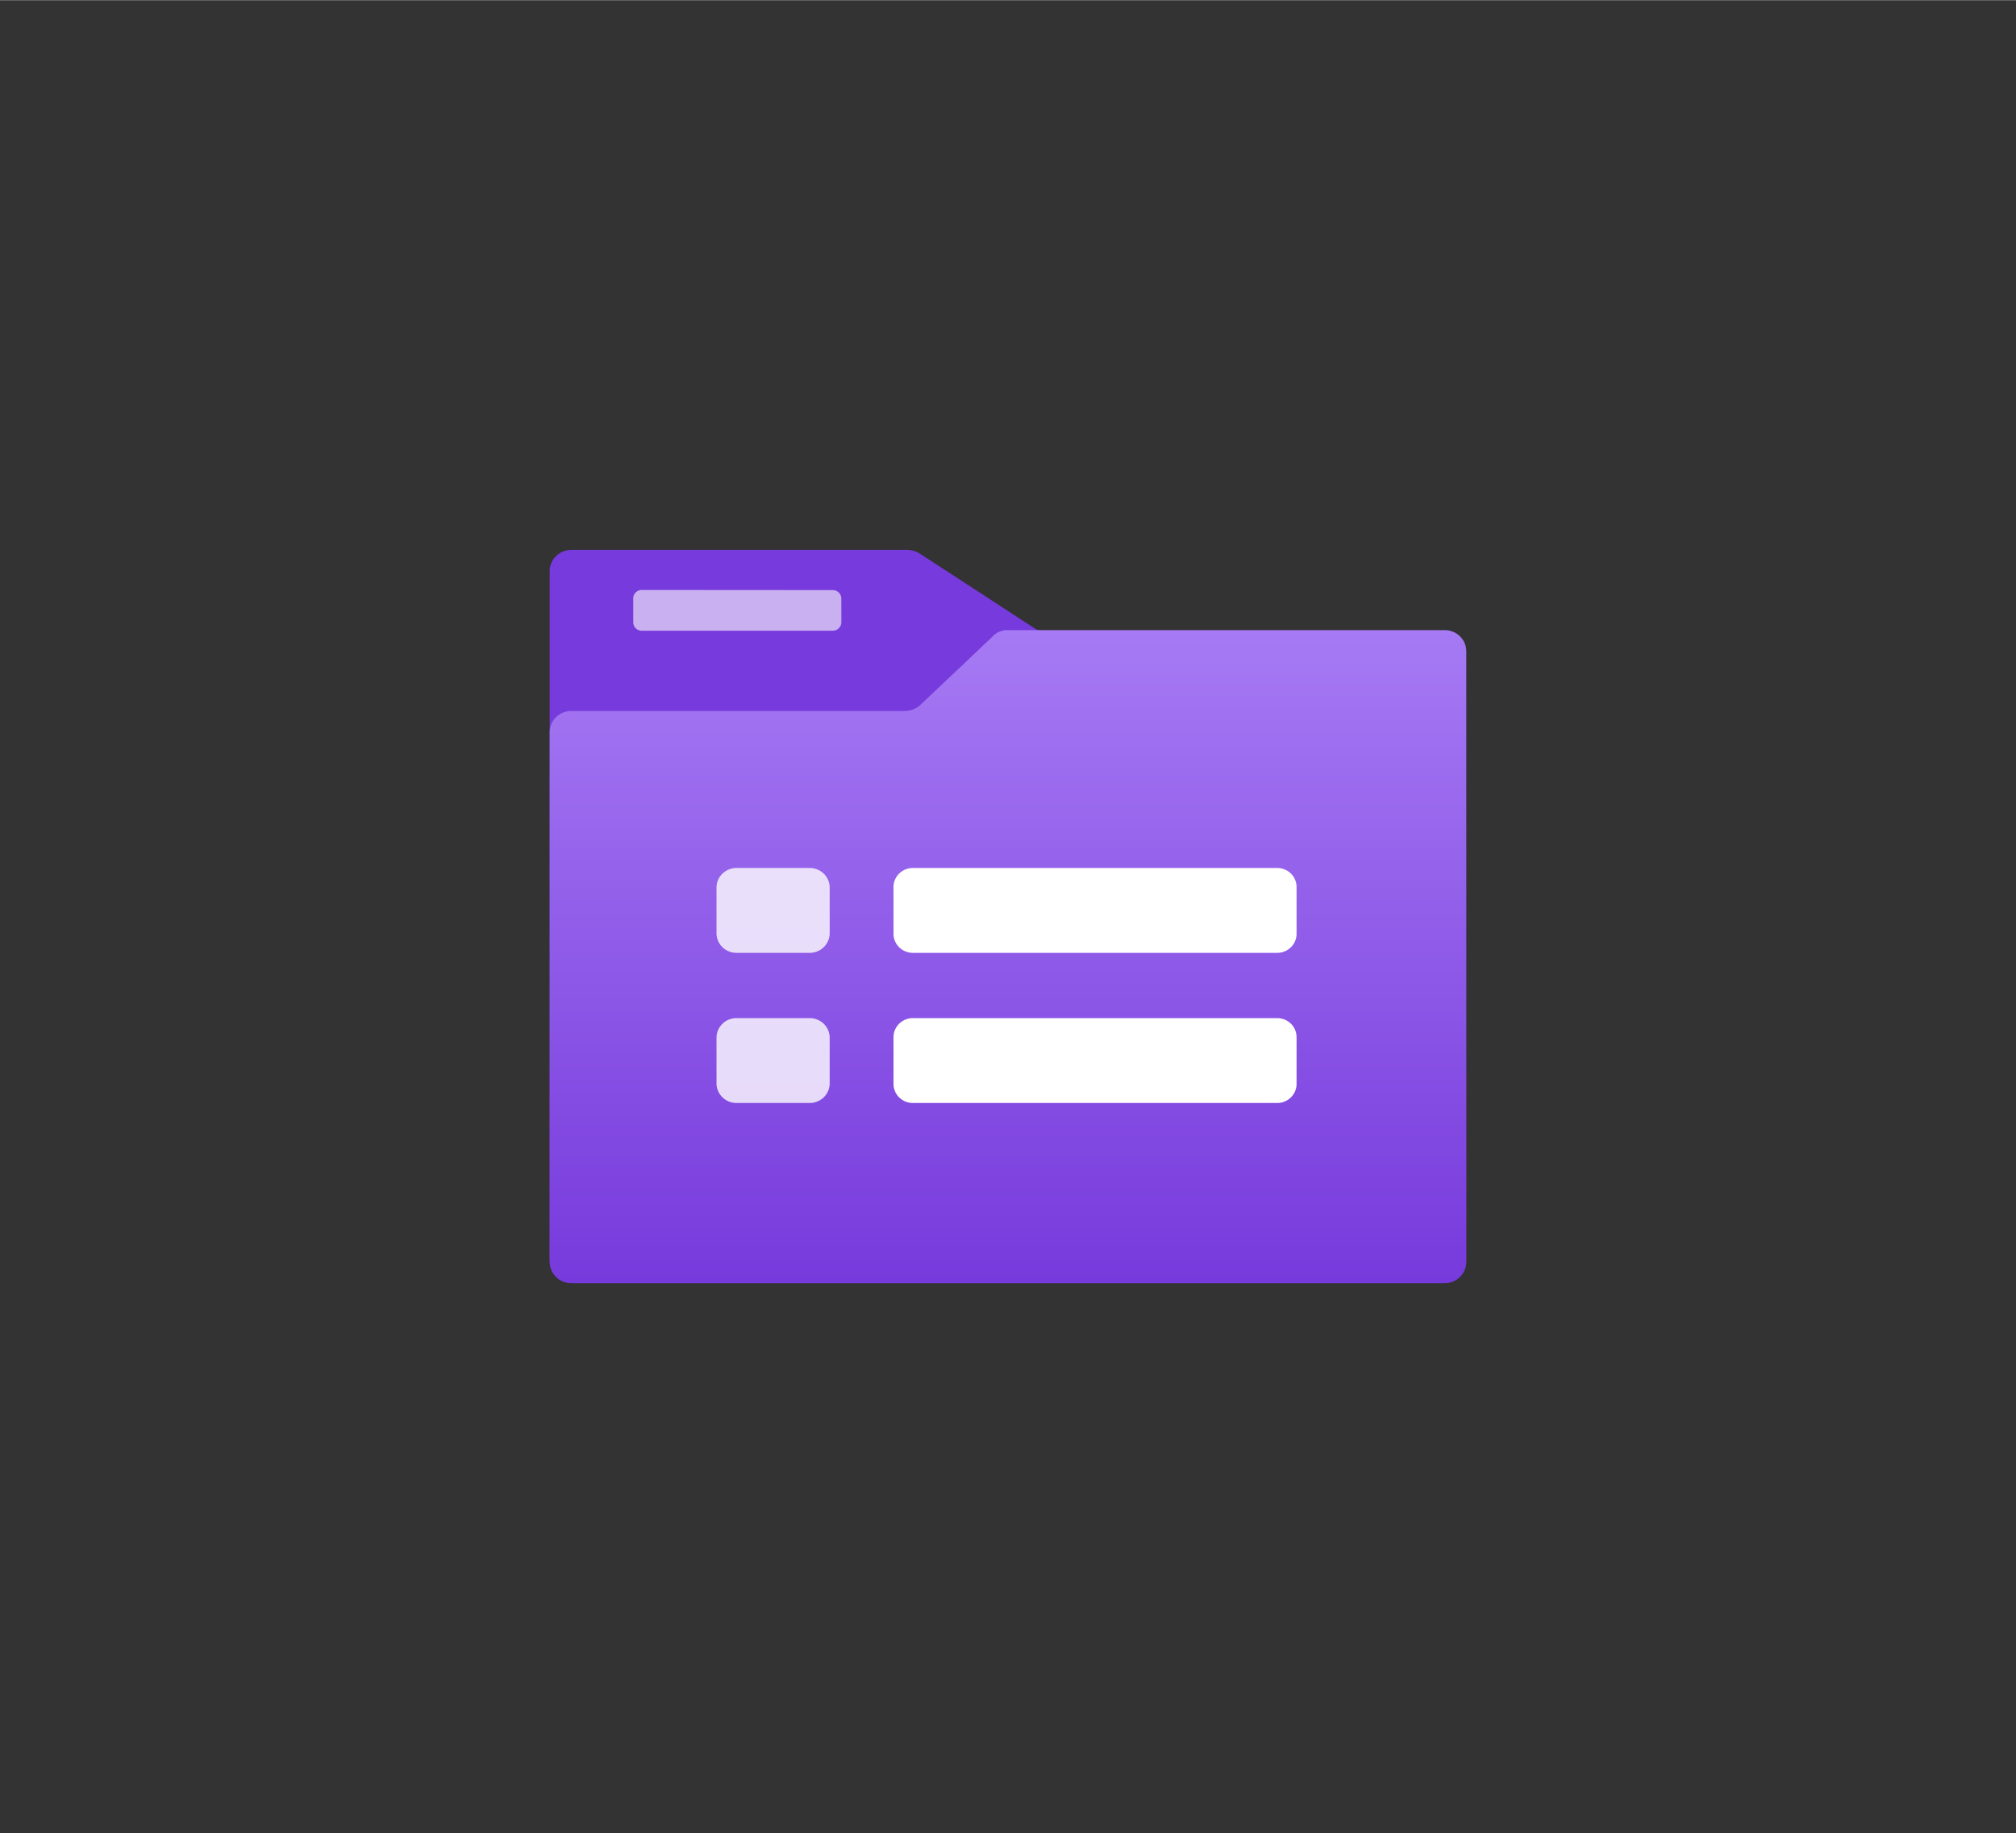 <?xml version="1.0" encoding="UTF-8" standalone="no"?>
<!DOCTYPE svg PUBLIC "-//W3C//DTD SVG 1.1//EN" "http://www.w3.org/Graphics/SVG/1.1/DTD/svg11.dtd">
<!-- Generated by Microsoft Visio, SVG Export Kubernetes Namespace.svg Page-1 -->
<svg xmlns="http://www.w3.org/2000/svg" xmlns:xlink="http://www.w3.org/1999/xlink" xmlns:ev="http://www.w3.org/2001/xml-events"
		width="1.732in" height="1.575in" viewBox="0 0 124.695 113.37" xml:space="preserve" color-interpolation-filters="sRGB"
		class="st6">
	<rect x="0" y="0" width="124.695" height="113.37" fill="#333333" stroke="none"/>
	<style type="text/css">
	<![CDATA[
		.st1 {fill:#773adc;stroke:none;stroke-linecap:butt;stroke-width:34}
		.st2 {fill:#ffffff;fill-opacity:0.6;stroke:none;stroke-linecap:butt;stroke-width:34}
		.st3 {fill:url(#grad0-10);stroke:none;stroke-linecap:butt;stroke-width:34}
		.st4 {fill:#ffffff;fill-opacity:0.8;stroke:none;stroke-linecap:butt;stroke-width:34}
		.st5 {fill:#ffffff;stroke:none;stroke-linecap:butt;stroke-width:34}
		.st6 {fill:none;fill-rule:evenodd;font-size:12px;overflow:visible;stroke-linecap:square;stroke-miterlimit:3}
	]]>
	</style>

	<defs id="Patterns_And_Gradients">
		<linearGradient id="grad0-10" x1="0" y1="0" x2="1" y2="0" gradientTransform="rotate(90 0.5 0.5)">
			<stop offset="0" stop-color="#a67af4" stop-opacity="1"/>
			<stop offset="1" stop-color="#773adc" stop-opacity="1"/>
		</linearGradient>
	</defs>
	<g>
		<title>Page-1</title>
		<g id="group3315-1" transform="translate(34,-34.016)">
			<title>Kubernetes Namespace</title>
			<g id="group3316-2">
				<title>Sheet.3316</title>
				<g id="shape3317-3">
					<title>Sheet.3317</title>
					<path d="M55.36 73.05 L30.65 73.05 A1.128 1.105 0 0 1 29.92 72.82 L22.84 68.21 A1.436 1.407 -180 0 0
								 22.11 68.02 L1.34 68.02 A1.335 1.309 -180 0 0 -0 69.29 L0 112.1 A1.335 1.309 -180 0 0 1.34
								 113.37 L55.36 113.37 A1.329 1.302 -180 0 0 56.69 112.1 L56.69 74.35 A1.332 1.305 -180 0
								 0 55.36 73.05 Z" class="st1"/>
				</g>
				<g id="shape3318-5" transform="translate(5.168,-40.355)">
					<title>Sheet.3318</title>
					<path d="M0 112.85 a0.532 0.522 -180 0 0 0.532 0.522 L12.34 113.37 a0.532 0.522 -180 0 0 0.532
								 -0.522 L12.87 111.38 a0.532 0.522 -180 0 0 -0.532 -0.522 L0.53 110.85 a0.532 0.522
								 -180 0 0 -0.532 0.522 L0 112.85 Z" class="st2"/>
				</g>
				<g id="shape3319-7" transform="translate(0,-0.13)">
					<title>Sheet.3319</title>
					<path d="M55.36 73.11 L28.35 73.11 A1.209 1.185 -180 0 0 27.4 73.5 L22.91 77.75 A1.443 1.413 0 0 1 21.97
								 78.11 L1.34 78.11 A1.335 1.309 -180 0 0 0 79.42 L0 112.1 A1.339 1.312 -180 0 0 1.34 113.37
								 L55.36 113.37 A1.332 1.305 -180 0 0 56.69 112.1 L56.69 74.48 A1.332 1.305 -180 0 0 55.43
								 73.11 L55.36 73.11 Z" class="st3"/>
				</g>
				<g id="shape3320-11" transform="translate(10.318,-20.43)">
					<title>Sheet.3320</title>
					<path d="M0 112.16 A1.238 1.213 -180 0 0 1.24 113.37 L5.77 113.37 A1.238 1.213 -180 0 0 7 112.16 L7 109.34
								 A1.238 1.213 -180 0 0 5.77 108.12 L1.24 108.12 A1.238 1.213 -180 0 0 -0 109.34 L0 112.16
								 Z" class="st4"/>
				</g>
				<g id="shape3321-13" transform="translate(21.266,-20.43)">
					<title>Sheet.3321</title>
					<path d="M0 112.19 A1.2 1.176 -180 0 0 1.2 113.37 L23.73 113.37 A1.2 1.176 -180 0 0 24.93 112.19
								 L24.93 109.3 A1.2 1.176 -180 0 0 23.73 108.12 L1.2 108.12 A1.2 1.176 -180 0 0 0 109.3
								 L0 112.19 Z" class="st5"/>
				</g>
				<g id="shape3322-15" transform="translate(10.318,-11.144)">
					<title>Sheet.3322</title>
					<path d="M0 112.16 A1.238 1.213 -180 0 0 1.24 113.37 L5.77 113.37 A1.238 1.213 -180 0 0 7 112.16 L7 109.34
								 A1.238 1.213 -180 0 0 5.77 108.12 L1.24 108.12 A1.238 1.213 -180 0 0 -0 109.34 L0 112.16
								 Z" class="st4"/>
				</g>
				<g id="shape3323-17" transform="translate(21.266,-11.144)">
					<title>Sheet.3323</title>
					<path d="M0 112.19 A1.2 1.176 -180 0 0 1.2 113.37 L23.73 113.37 A1.2 1.176 -180 0 0 24.93 112.19
								 L24.93 109.3 A1.2 1.176 -180 0 0 23.73 108.12 L1.2 108.12 A1.2 1.176 -180 0 0 0 109.3
								 L0 112.19 Z" class="st5"/>
				</g>
			</g>
		</g>
	</g>
</svg>

